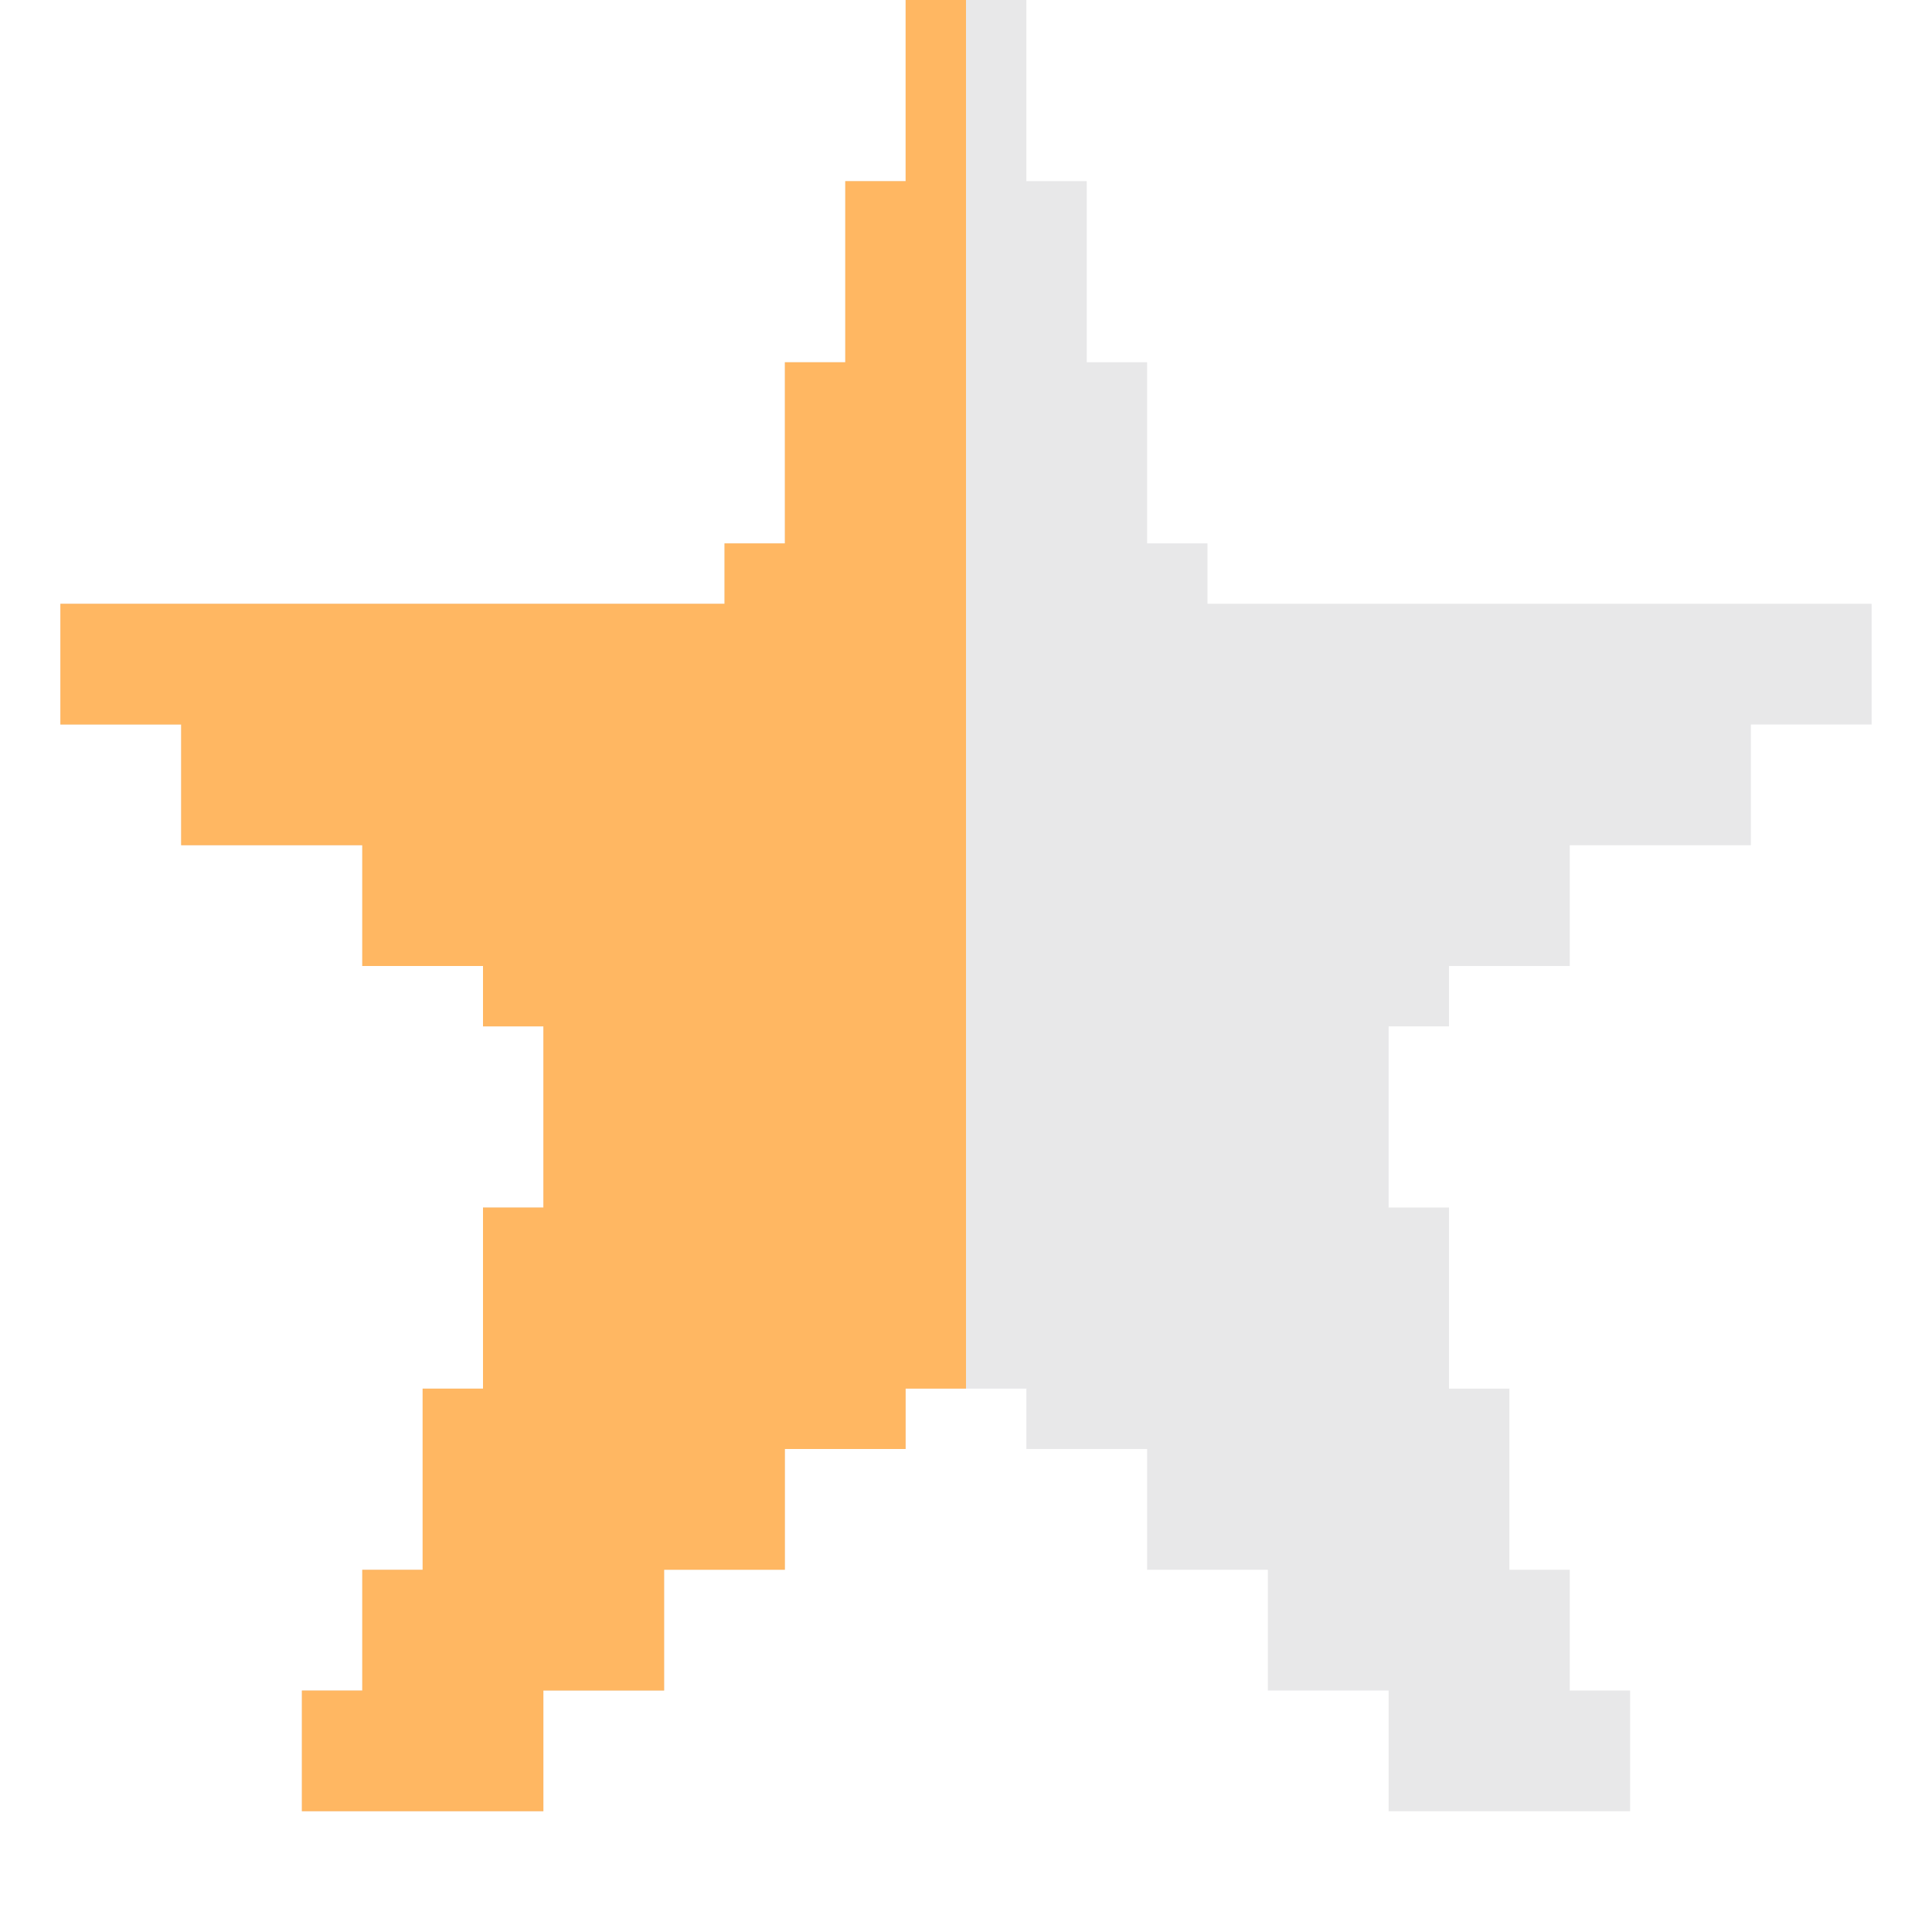<svg width="32" height="32" viewBox="0 0 32 32" fill="none" xmlns="http://www.w3.org/2000/svg">
<g clip-path="url(#clip0_434_1683)">
<path d="M15 0V3H14V6H13V9H12V10H1V12H3V14H6V16H8V17H9V20H8V23H7V26H6V28H5V29V30H6H9V28H11V26H13V24H15V23H17V24H19V26H21V28H23V30H26H27V29V28H26V26H25V23H24V20H23V17H24V16H26V14H29V12H31V10H20V9H19V6H18V3H17V0H15Z" fill="#6C6D73" fill-opacity="0.16"/>
<path d="M15 0V3H14V6H13V9H12V10H1V12H3V14H6V16H8V17H9V20H8V23H7V26H6V28H5V29V30H6H9V28H11V26H13V24H15V23H16V0H15Z" fill="#FFB762"/>
</g>
<defs>
<clipPath id="clip0_434_1683">
<rect width="30" height="30" fill="white" transform="translate(1)"/>
</clipPath>
</defs>
</svg>
